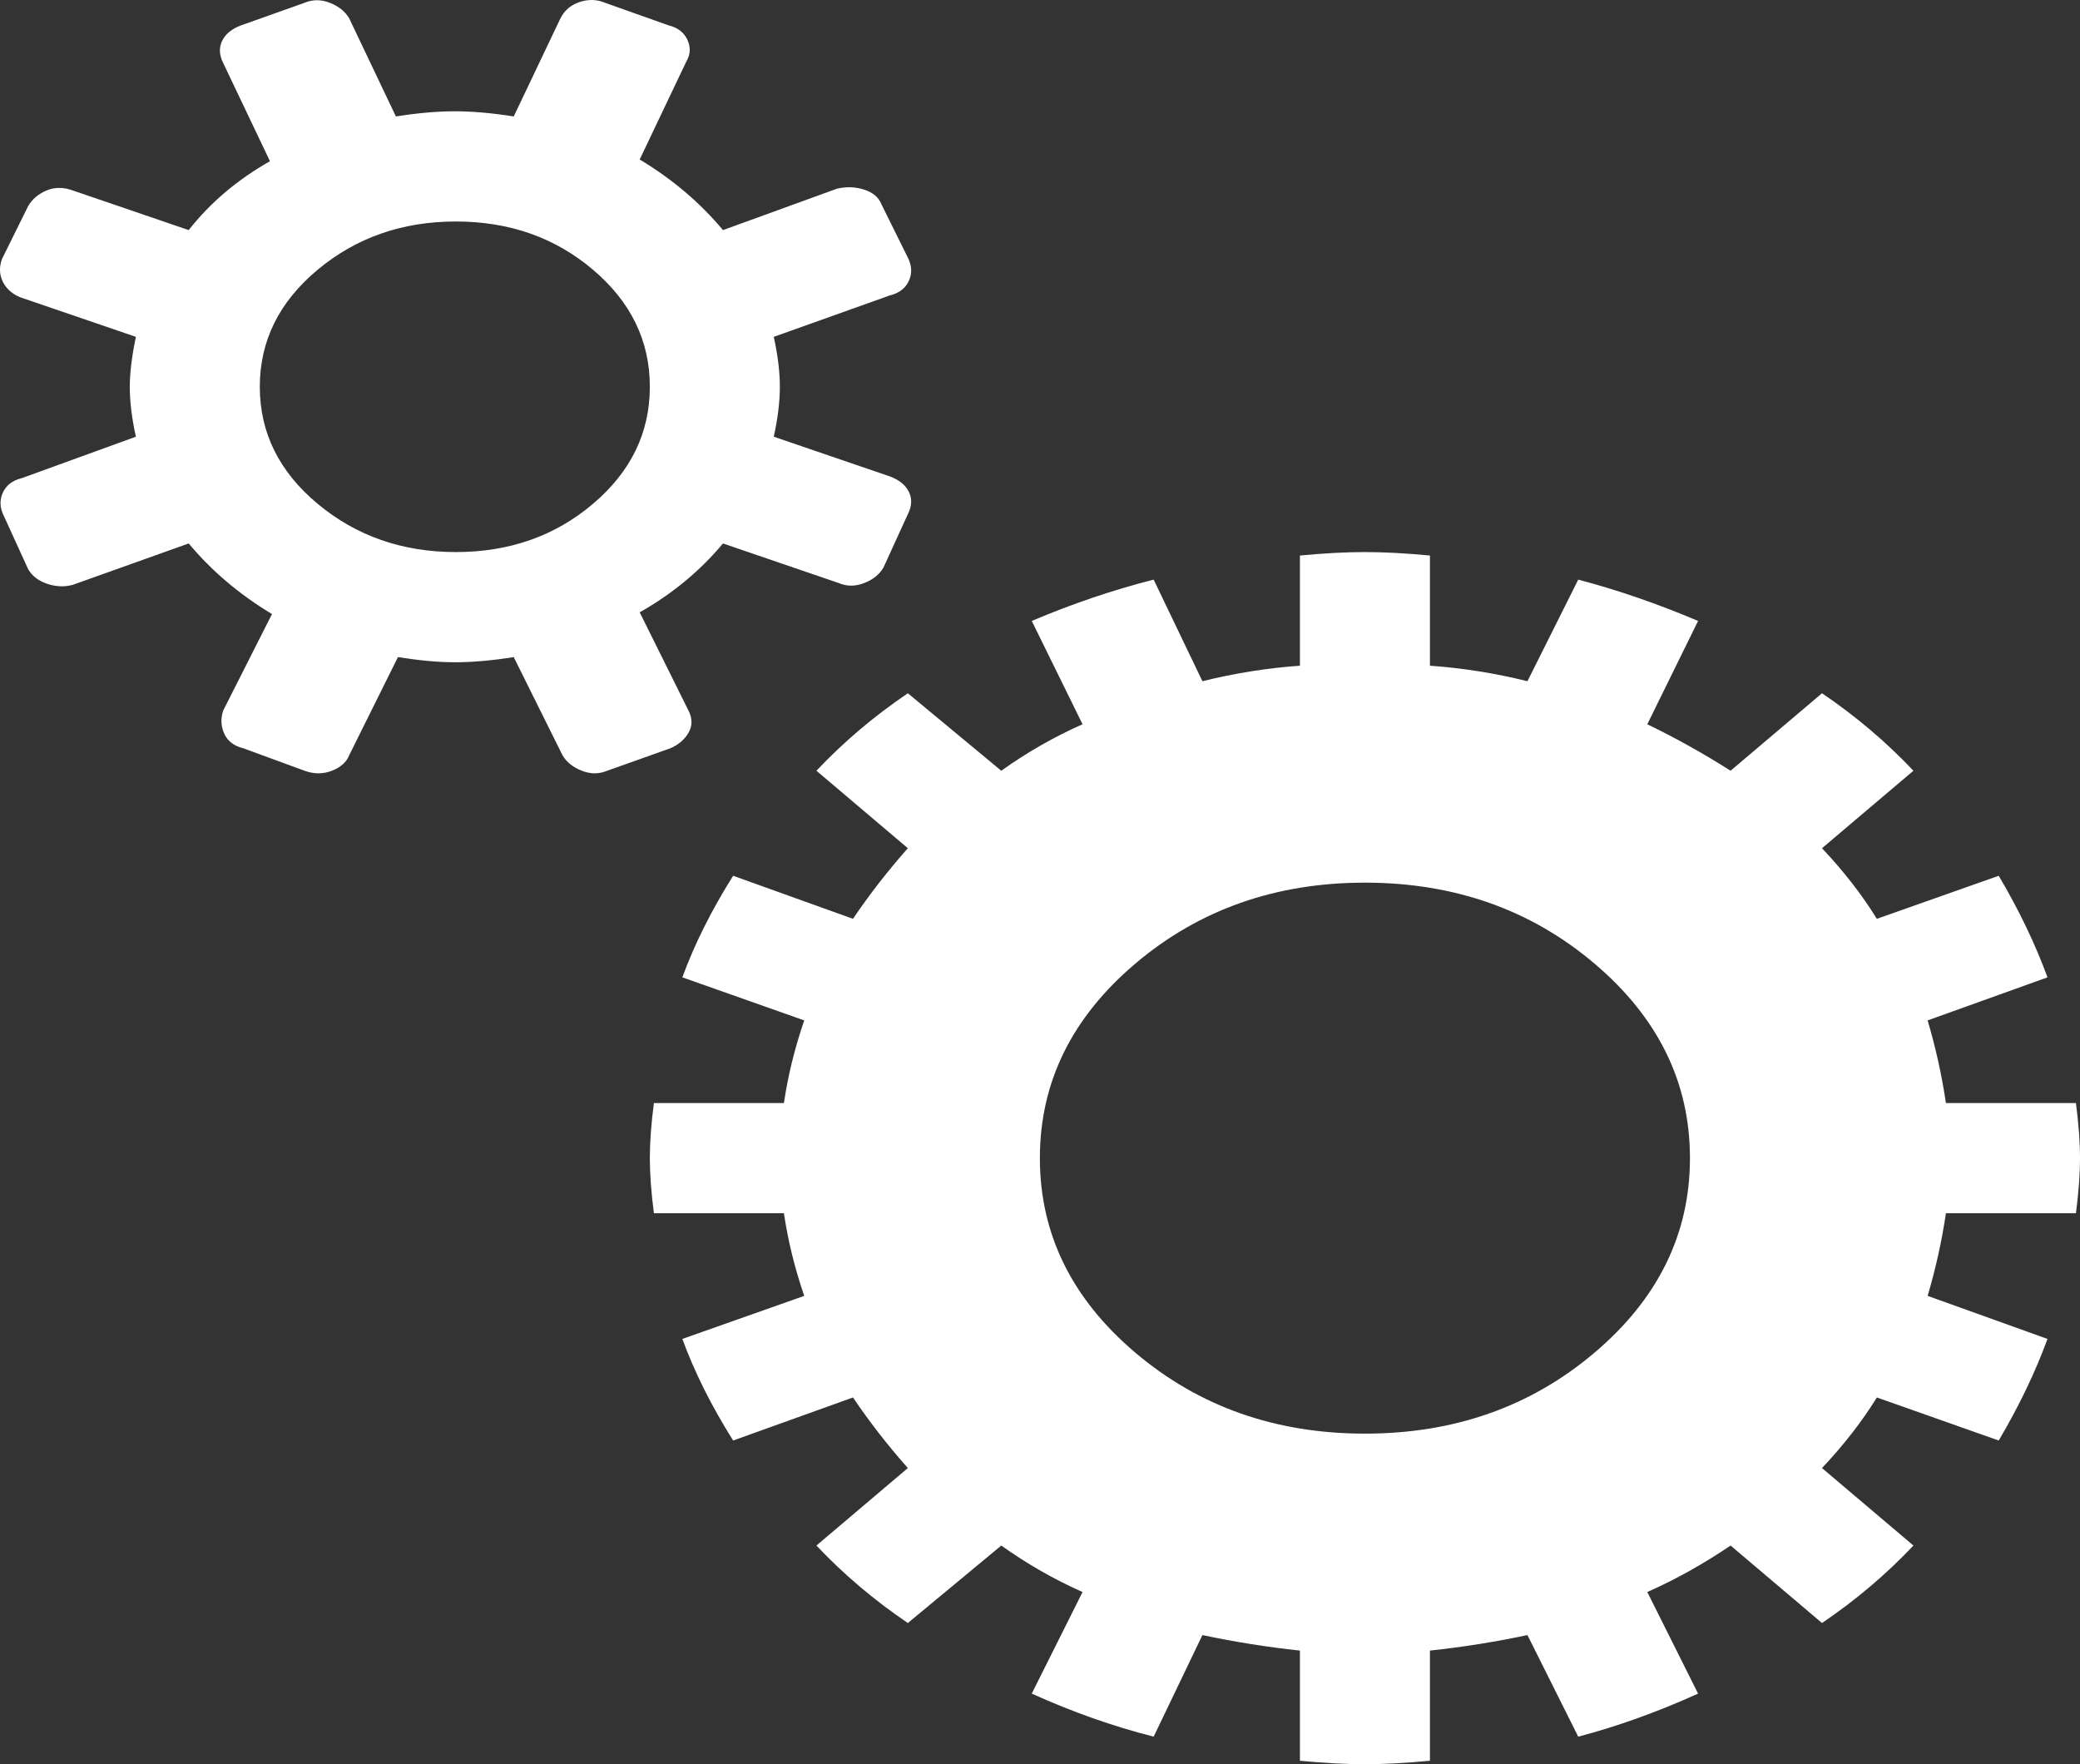 <svg width="158" height="134" viewBox="0 0 158 134" fill="none" xmlns="http://www.w3.org/2000/svg">
<rect x="0" y="0" width="158" height="134" fill="#333333" stroke="none"/>
<path d="M157.691 83.781C157.897 85.35 158 86.746 158 87.966C158 89.187 157.897 90.582 157.691 92.151H147.815C147.507 94.243 147.044 96.336 146.426 98.428L155.531 101.698C154.605 104.226 153.371 106.798 151.827 109.414L142.569 106.144C141.437 107.975 140.048 109.762 138.402 111.506L145.346 117.391C143.289 119.571 140.974 121.532 138.402 123.276L131.458 117.391C129.401 118.786 127.292 119.963 125.131 120.922L128.989 128.638C125.903 130.033 122.868 131.123 119.885 131.908L116.027 124.192C113.558 124.715 111.089 125.107 108.62 125.369V133.738C106.768 133.913 105.122 134 103.682 134C102.241 134 100.595 133.913 98.744 133.738V125.369C96.275 125.107 93.805 124.715 91.337 124.192L87.633 131.908C84.547 131.123 81.46 130.033 78.374 128.638L82.232 120.922C80.072 119.963 78.014 118.786 76.059 117.391L68.961 123.276C66.389 121.532 64.074 119.571 62.017 117.391L68.961 111.506C67.418 109.762 66.029 107.975 64.795 106.144L55.69 109.414C54.044 106.798 52.758 104.226 51.832 101.698L61.091 98.428C60.371 96.336 59.856 94.243 59.548 92.151H49.672C49.466 90.582 49.363 89.187 49.363 87.966C49.363 86.746 49.466 85.35 49.672 83.781H59.548C59.856 81.689 60.371 79.596 61.091 77.504L51.832 74.234C52.758 71.706 54.044 69.134 55.69 66.519L64.795 69.788C66.029 67.957 67.418 66.17 68.961 64.426L62.017 58.541C64.074 56.361 66.389 54.4 68.961 52.656L76.059 58.541C78.014 57.146 80.072 55.969 82.232 55.01L78.374 47.163C81.46 45.856 84.547 44.809 87.633 44.025L91.337 51.741C93.805 51.13 96.275 50.738 98.744 50.564V42.194C100.595 42.019 102.241 41.932 103.682 41.932C105.122 41.932 106.768 42.019 108.62 42.194V50.564C111.089 50.738 113.558 51.13 116.027 51.741L119.885 44.025C122.868 44.809 125.903 45.856 128.989 47.163L125.131 55.01C127.292 56.056 129.401 57.233 131.458 58.541L138.402 52.656C140.974 54.4 143.289 56.361 145.346 58.541L138.402 64.426C140.048 66.17 141.437 67.957 142.569 69.788L151.827 66.519C153.371 69.134 154.605 71.706 155.531 74.234L146.426 77.504C147.044 79.596 147.507 81.689 147.815 83.781H157.691ZM103.682 67.042C96.892 67.042 91.079 69.091 86.244 73.188C81.409 77.286 78.991 82.212 78.991 87.966C78.991 93.72 81.409 98.646 86.244 102.744C91.079 106.842 96.892 108.891 103.682 108.891C110.471 108.891 116.284 106.842 121.119 102.744C125.954 98.646 128.372 93.72 128.372 87.966C128.372 82.212 125.954 77.286 121.119 73.188C116.284 69.091 110.471 67.042 103.682 67.042ZM68.961 39.055L67.109 43.109C66.801 43.632 66.312 44.025 65.643 44.286C64.975 44.548 64.332 44.548 63.714 44.286L54.919 41.278C53.17 43.371 51.061 45.114 48.592 46.509L52.295 53.964C52.604 54.574 52.604 55.141 52.295 55.664C51.986 56.187 51.524 56.579 50.906 56.841L46.123 58.541C45.505 58.803 44.862 58.803 44.194 58.541C43.525 58.279 43.036 57.887 42.728 57.364L39.024 49.91C37.378 50.171 35.886 50.302 34.549 50.302C33.315 50.302 31.874 50.171 30.228 49.91L26.525 57.364C26.319 57.887 25.882 58.279 25.213 58.541C24.544 58.803 23.85 58.803 23.13 58.541L18.5 56.841C17.78 56.666 17.292 56.296 17.035 55.729C16.777 55.163 16.752 54.574 16.957 53.964L20.661 46.64C18.192 45.158 16.083 43.371 14.334 41.278L5.538 44.417C4.921 44.591 4.278 44.57 3.609 44.352C2.941 44.134 2.452 43.763 2.143 43.24L0.291 39.186C-0.017 38.576 -0.043 37.987 0.214 37.42C0.472 36.854 0.96 36.483 1.68 36.309L10.322 33.17C10.013 31.775 9.859 30.511 9.859 29.378C9.859 28.331 10.013 27.067 10.322 25.585L1.526 22.577C0.909 22.316 0.472 21.923 0.214 21.4C-0.043 20.877 -0.069 20.31 0.137 19.7L2.143 15.646C2.452 15.123 2.915 14.73 3.532 14.469C4.149 14.207 4.818 14.207 5.538 14.469L14.334 17.477C15.98 15.384 18.038 13.641 20.507 12.246L16.957 4.791C16.649 4.181 16.623 3.614 16.88 3.091C17.137 2.568 17.626 2.176 18.346 1.914L23.13 0.214C23.747 -0.048 24.39 -0.048 25.059 0.214C25.727 0.476 26.216 0.868 26.525 1.391L30.074 8.845C31.72 8.584 33.212 8.453 34.549 8.453C35.886 8.453 37.378 8.584 39.024 8.845L42.573 1.391C42.882 0.781 43.371 0.367 44.039 0.149C44.708 -0.069 45.351 -0.048 45.968 0.214L50.752 1.914C51.472 2.088 51.961 2.459 52.218 3.026C52.475 3.592 52.45 4.137 52.141 4.66L48.592 12.115C51.061 13.597 53.17 15.384 54.919 17.477L63.56 14.338C64.28 14.164 64.975 14.185 65.643 14.403C66.312 14.621 66.749 14.992 66.955 15.515L68.961 19.569C69.27 20.18 69.295 20.768 69.038 21.335C68.781 21.901 68.292 22.272 67.572 22.446L58.776 25.585C59.085 26.98 59.239 28.244 59.239 29.378C59.239 30.511 59.085 31.775 58.776 33.17L67.572 36.178C68.292 36.44 68.781 36.832 69.038 37.355C69.295 37.878 69.27 38.445 68.961 39.055ZM34.626 16.823C30.563 16.823 27.065 18.043 24.133 20.485C21.201 22.926 19.735 25.89 19.735 29.378C19.735 32.865 21.201 35.829 24.133 38.27C27.065 40.712 30.563 41.932 34.626 41.932C38.69 41.932 42.162 40.712 45.042 38.27C47.923 35.829 49.363 32.865 49.363 29.378C49.363 25.89 47.923 22.926 45.042 20.485C42.162 18.043 38.69 16.823 34.626 16.823Z" fill="white"/>
</svg>
